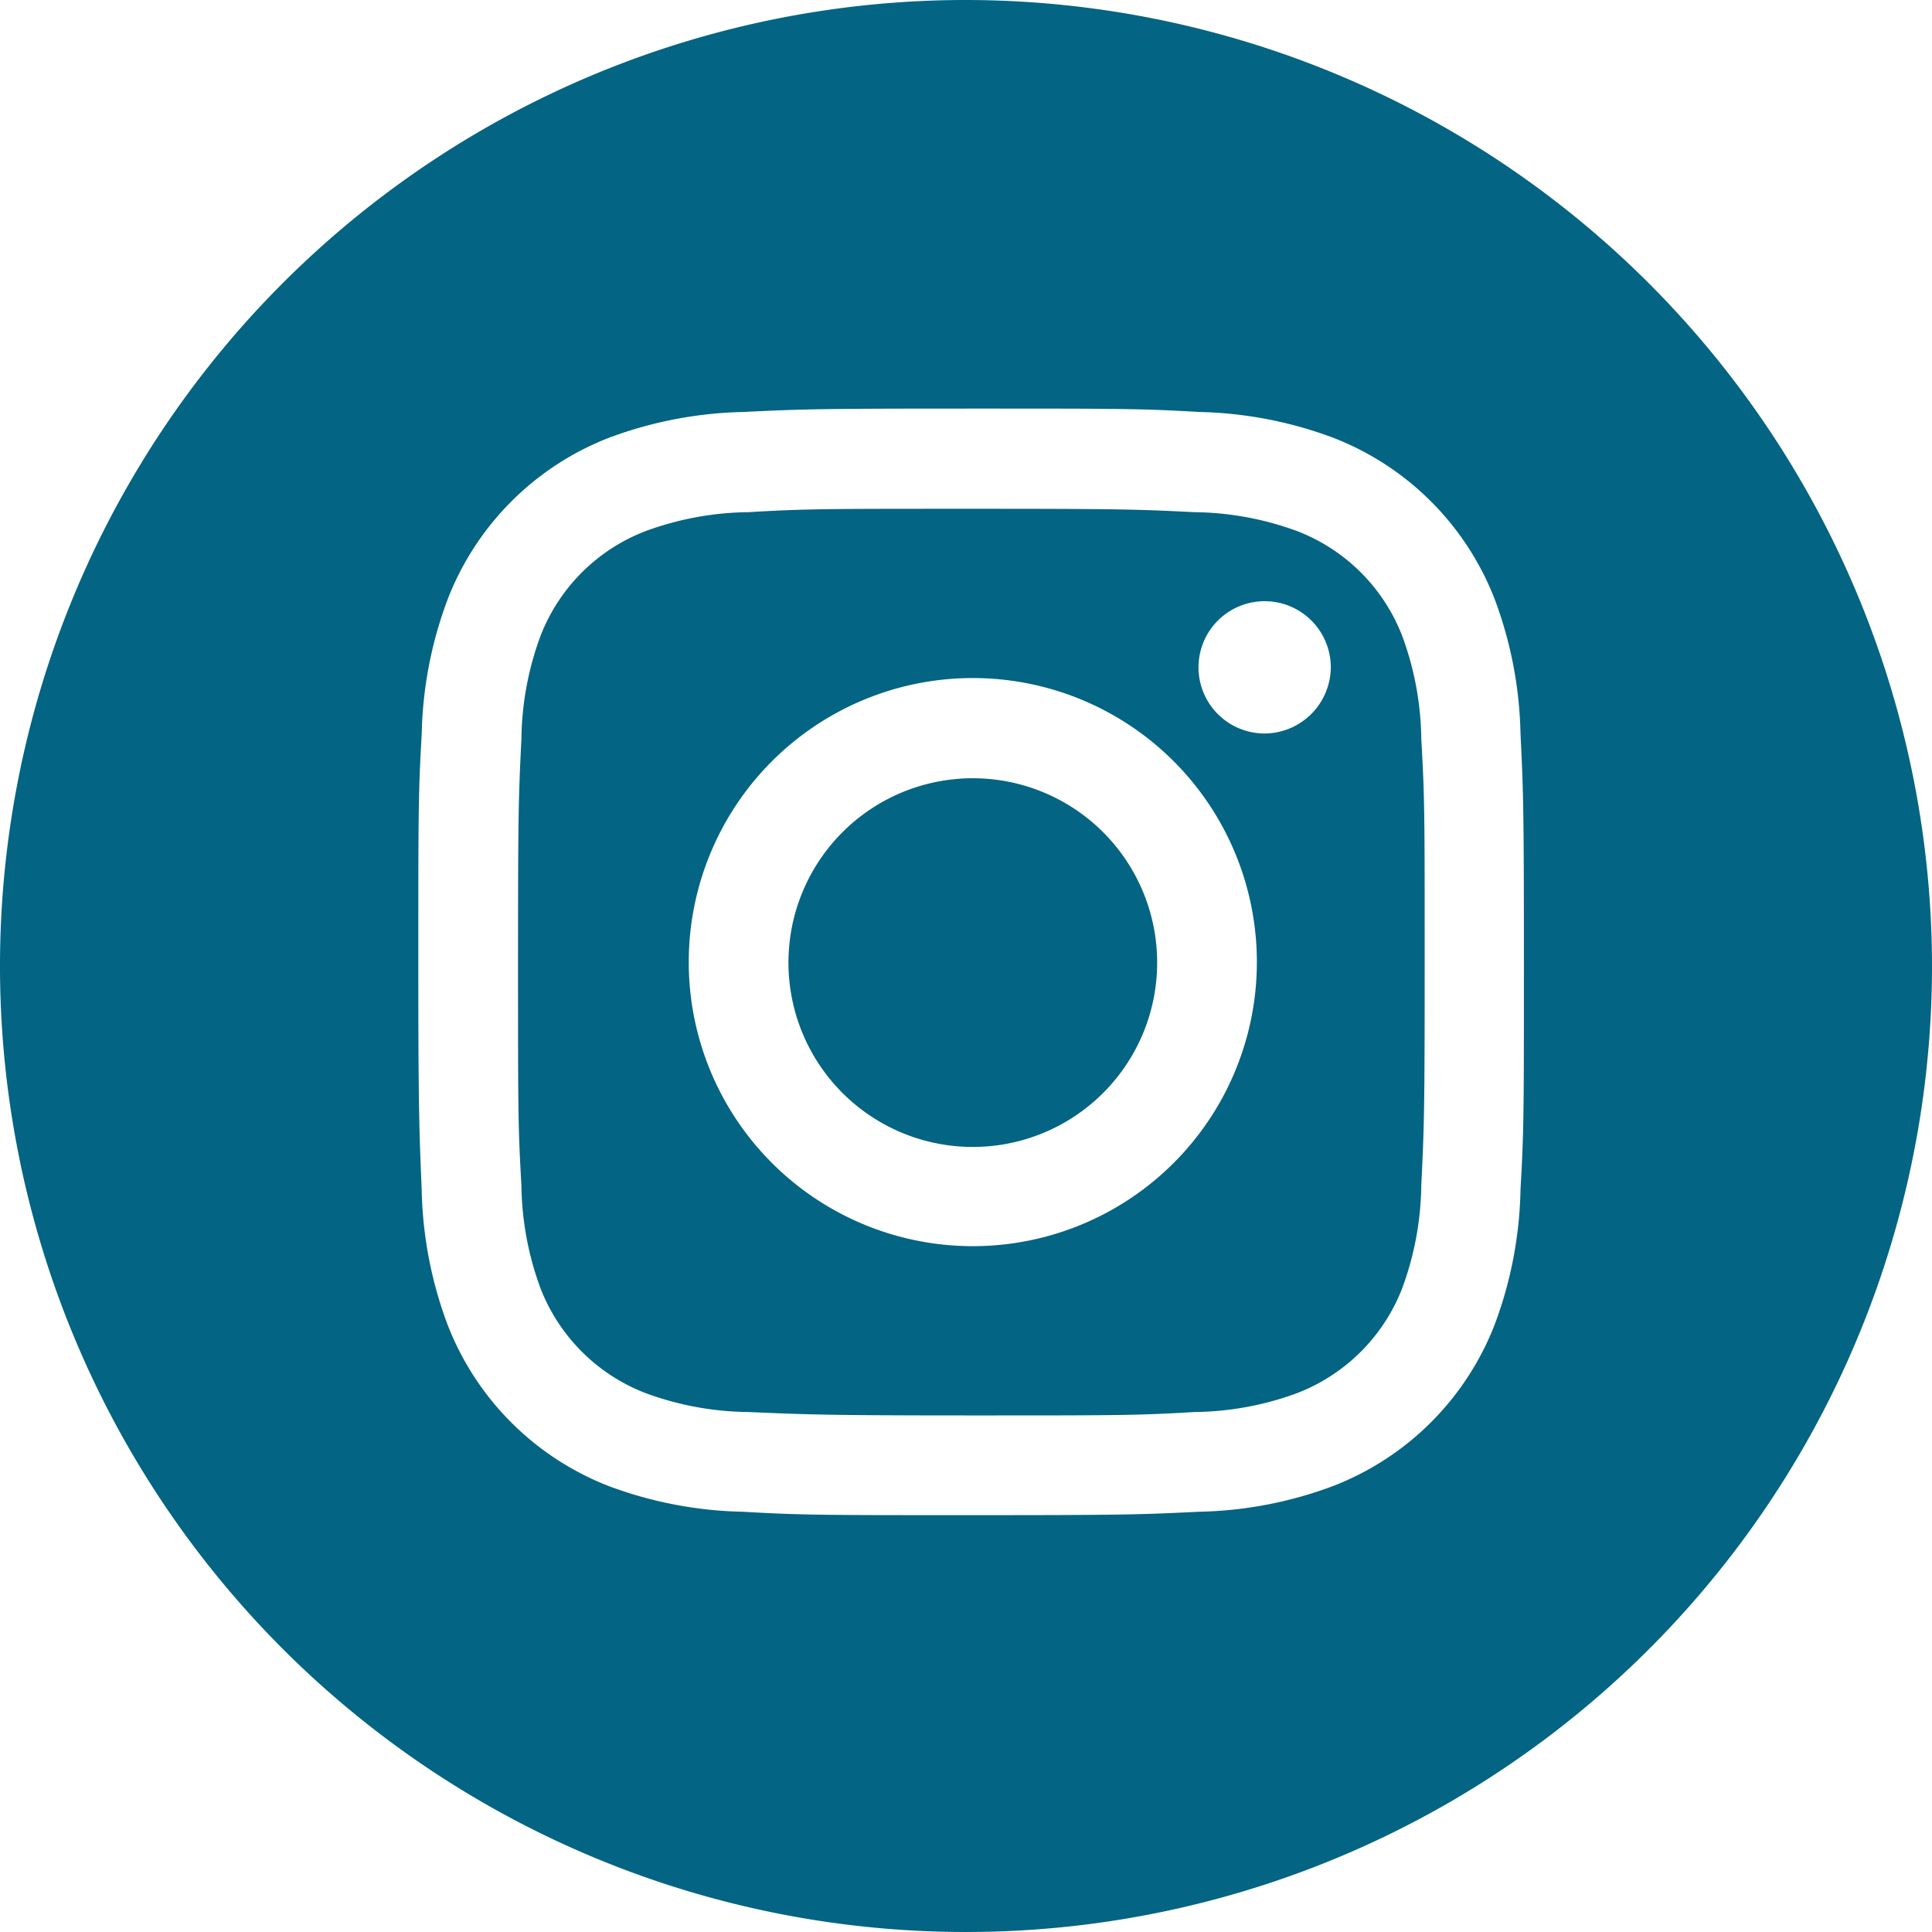 <svg xmlns="http://www.w3.org/2000/svg" viewBox="0 0 39.72 39.72"><title>instagram</title><g id="Layer_2" data-name="Layer 2"><g id="Layer_1-2" data-name="Layer 1"><path d="M28.83,13.08a3.76,3.76,0,0,0-2.16-2.16,6.28,6.28,0,0,0-2.11-.39c-1.2-.06-1.56-.07-4.59-.07s-3.39,0-4.59.07a6.29,6.29,0,0,0-2.11.39,3.76,3.76,0,0,0-2.16,2.16,6.29,6.29,0,0,0-.39,2.11c-.06,1.2-.07,1.56-.07,4.59s0,3.39.07,4.59a6.31,6.31,0,0,0,.39,2.11,3.77,3.77,0,0,0,2.16,2.16,6.28,6.28,0,0,0,2.11.39c1.2.05,1.56.07,4.59.07s3.4,0,4.59-.07a6.27,6.27,0,0,0,2.11-.39,3.77,3.77,0,0,0,2.16-2.16,6.31,6.31,0,0,0,.39-2.11c.06-1.2.07-1.56.07-4.59s0-3.39-.07-4.59a6.29,6.29,0,0,0-.39-2.11M20,25.62a5.84,5.84,0,1,1,5.84-5.84A5.84,5.84,0,0,1,20,25.62M26,15.08a1.36,1.36,0,1,1,1.36-1.36A1.37,1.37,0,0,1,26,15.08M20,16a3.79,3.79,0,1,0,3.79,3.79A3.79,3.79,0,0,0,20,16M19.86,0A19.86,19.86,0,1,0,39.72,19.86,19.88,19.88,0,0,0,19.86,0M31.26,24.47a8.34,8.34,0,0,1-.53,2.76,5.81,5.81,0,0,1-3.32,3.32,8.3,8.3,0,0,1-2.76.53c-1.21.06-1.6.07-4.69.07s-3.47,0-4.69-.07a8.32,8.32,0,0,1-2.76-.53A5.81,5.81,0,0,1,9.2,27.23a8.34,8.34,0,0,1-.53-2.76c-.05-1.21-.07-1.6-.07-4.69s0-3.47.07-4.69a8.34,8.34,0,0,1,.53-2.76A5.81,5.81,0,0,1,12.52,9a8.37,8.37,0,0,1,2.76-.53c1.21-.06,1.6-.07,4.69-.07s3.47,0,4.69.07A8.35,8.35,0,0,1,27.41,9a5.81,5.81,0,0,1,3.32,3.32,8.34,8.34,0,0,1,.53,2.76c.06,1.21.07,1.6.07,4.69s0,3.47-.07,4.69" style="fill:#036483"/></g></g></svg>